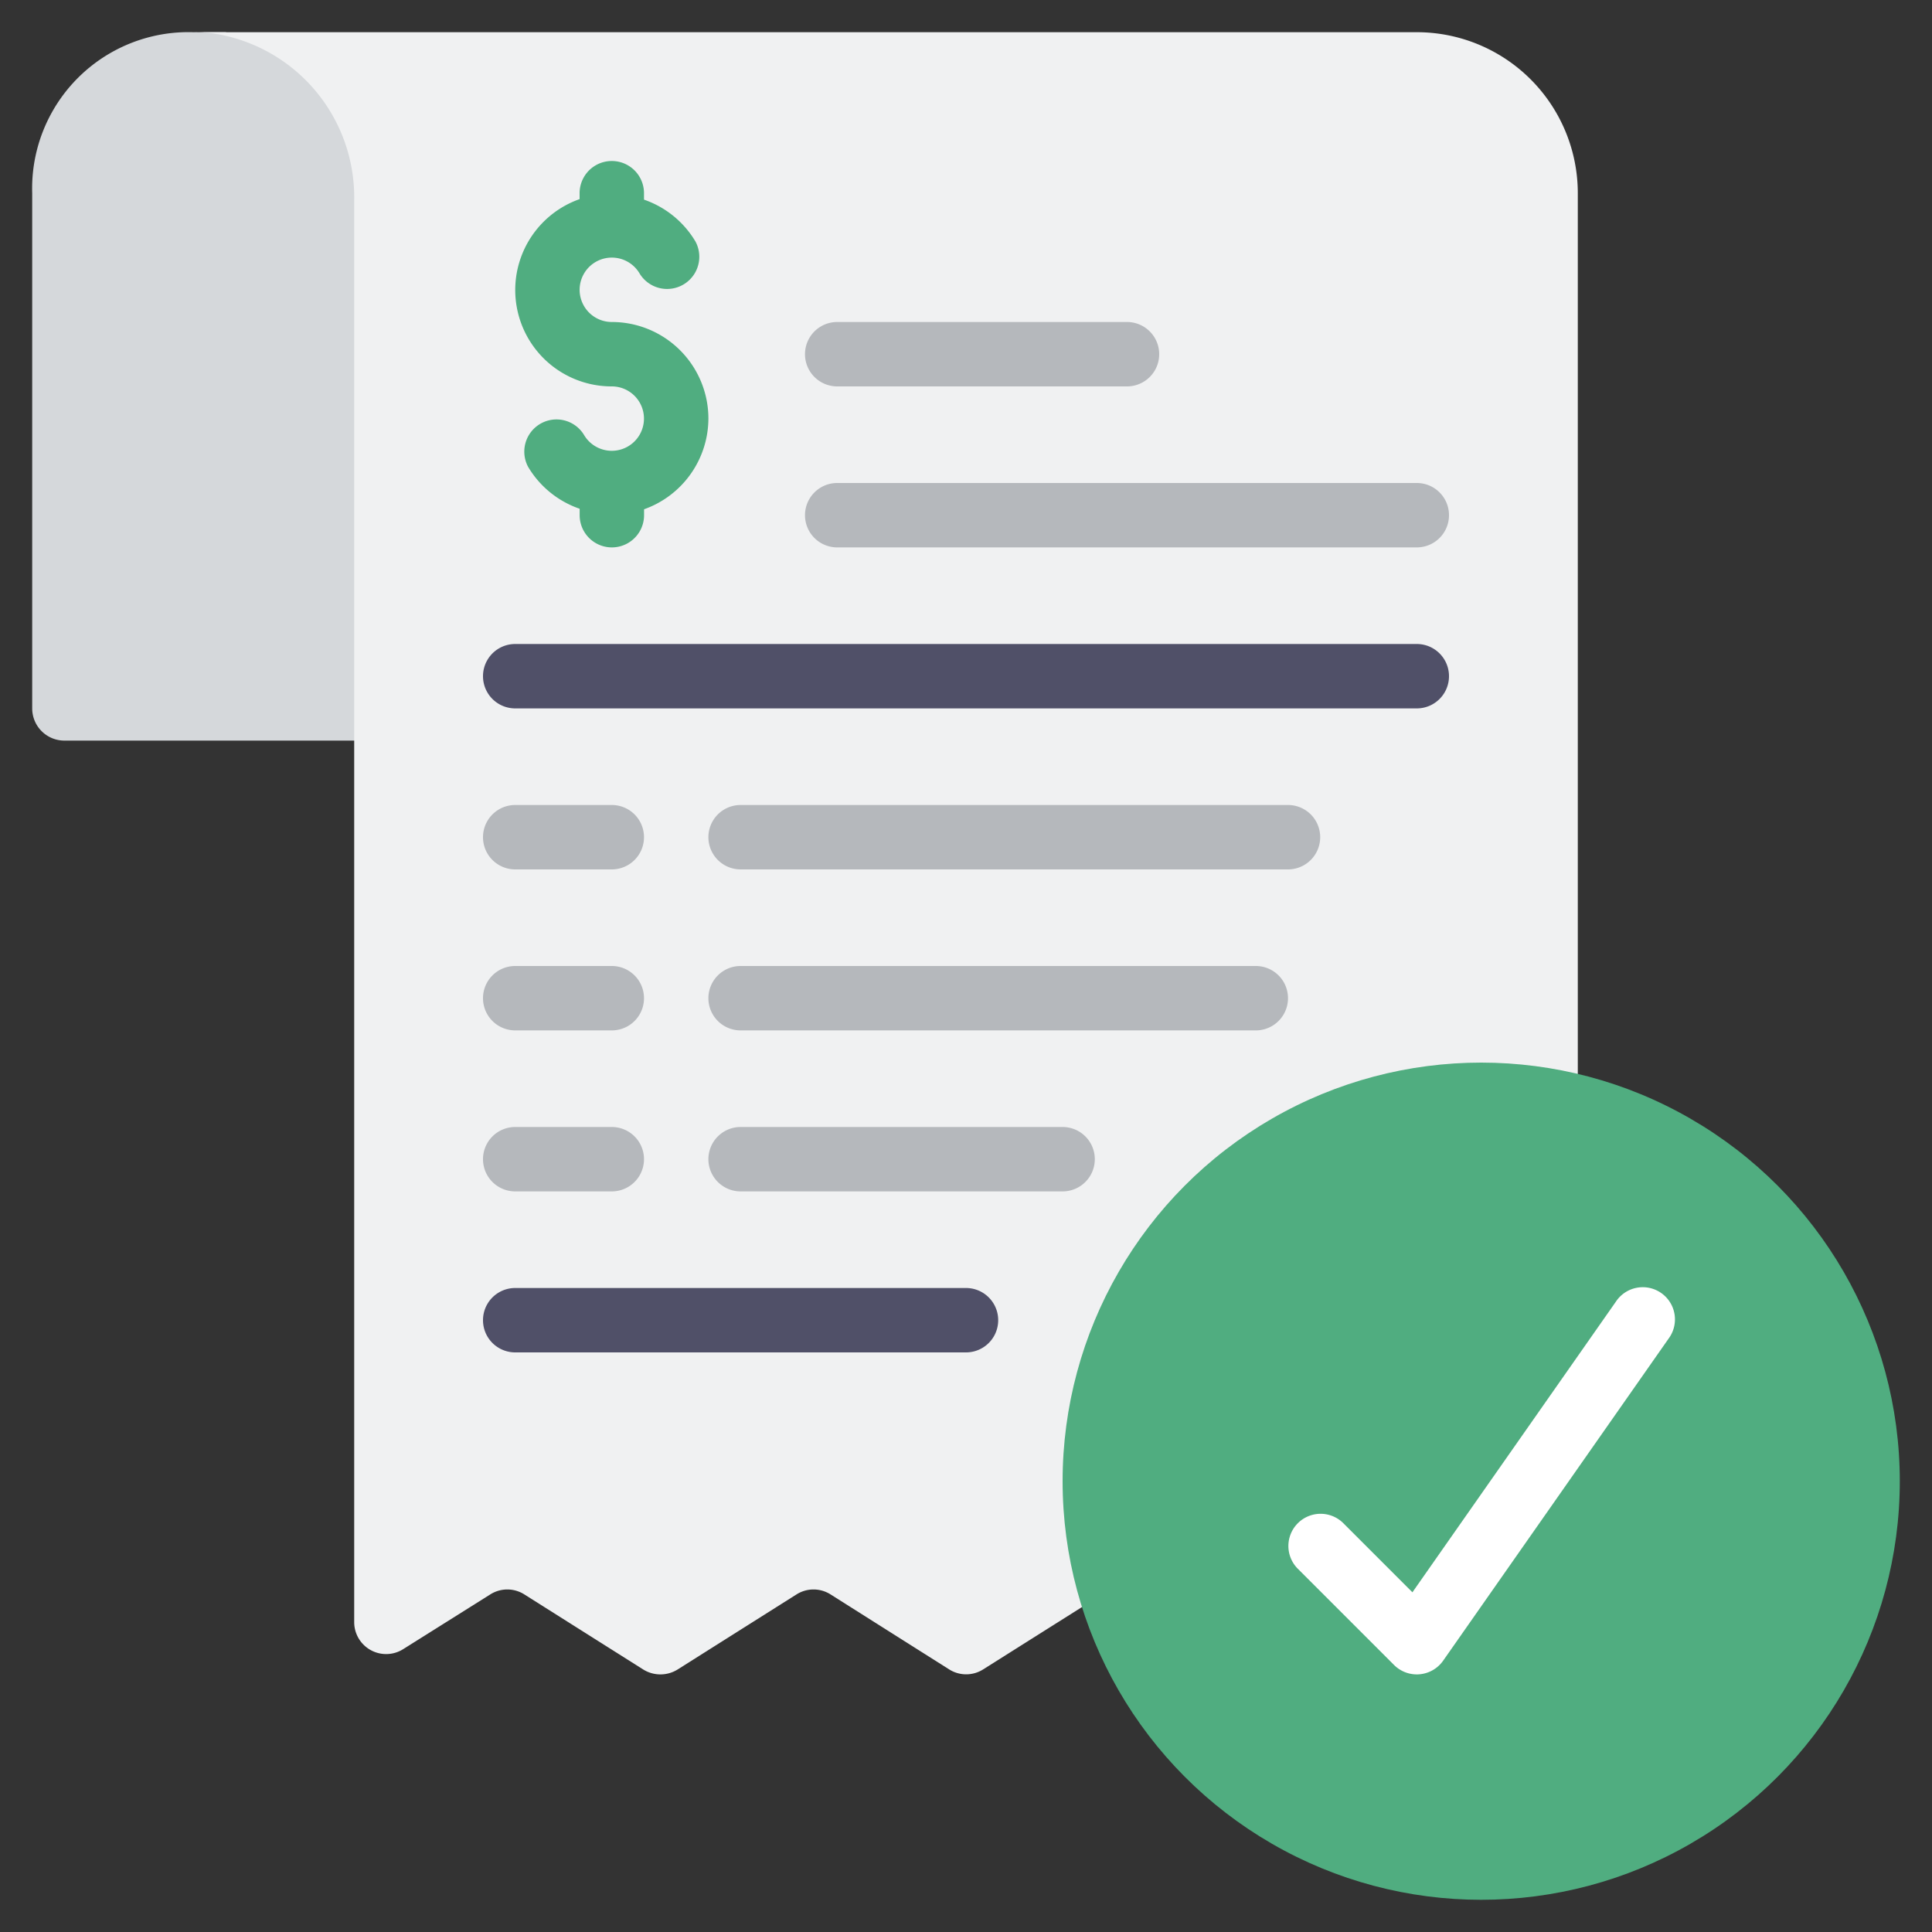 <svg xmlns="http://www.w3.org/2000/svg" version="1.1" xmlns:xlink="http://www.w3.org/1999/xlink" width="512" height="512" x="0" y="0" viewBox="0 0 60 60" style="enable-background:new 0 0 512 512" xml:space="preserve" class=""><rect x="0" y="0" width="60" height="60" fill="#333333" stroke="none"/><g><path fill="#d5d8db" d="M12 2v21H2a1 1 0 0 1-1-1V6a4.855 4.855 0 0 1 5-5h1z" opacity="1" data-original="#d5d8db" class=""></path><path fill="#f0f1f2" d="M49 6v27.35L33.6 49.91l-3.06 1.93a.987.987 0 0 1-1.07 0l-3.67-2.32a.987.987 0 0 0-1.07 0l-3.69 2.33a1.011 1.011 0 0 1-1.06 0l-3.69-2.33a.987.987 0 0 0-1.07 0l-2.69 1.69a.992.992 0 0 1-1.53-.84V6.21a5.147 5.147 0 0 0-4.51-5.19A3.854 3.854 0 0 0 6.01 1H44a5 5 0 0 1 5 5z" opacity="1" data-original="#f0f1f2" class=""></path><circle cx="46" cy="46" r="13" fill="#50ad80" opacity="1" data-original="#50ad80"></circle><path fill="#505068" d="M44 22H16a1 1 0 0 1 0-2h28a1 1 0 0 1 0 2zM30 42H16a1 1 0 0 1 0-2h14a1 1 0 0 1 0 2z" opacity="1" data-original="#505068"></path><g fill="#b5b8bc"><path d="M19 27h-3a1 1 0 0 1 0-2h3a1 1 0 0 1 0 2zM40 27H23a1 1 0 0 1 0-2h17a1 1 0 0 1 0 2zM19 32h-3a1 1 0 0 1 0-2h3a1 1 0 0 1 0 2zM39 32H23a1 1 0 0 1 0-2h16a1 1 0 0 1 0 2zM19 37h-3a1 1 0 0 1 0-2h3a1 1 0 0 1 0 2zM33 37H23a1 1 0 0 1 0-2h10a1 1 0 0 1 0 2z" fill="#b5b8bc" opacity="1" data-original="#b5b8bc"></path></g><path fill="#50ad80" d="M22 13a3 3 0 0 0-3-3 1 1 0 1 1 .867-1.5 1 1 0 0 0 1.731-1A2.993 2.993 0 0 0 20 6.2V6a1 1 0 0 0-2 0v.184A2.993 2.993 0 0 0 19 12a1 1 0 1 1-.867 1.5 1 1 0 0 0-1.731 1 2.993 2.993 0 0 0 1.6 1.3v.2a1 1 0 0 0 2 0v-.184A3 3 0 0 0 22 13z" opacity="1" data-original="#50ad80"></path><path fill="#b5b8bc" d="M35 12h-9a1 1 0 0 1 0-2h9a1 1 0 0 1 0 2zM44 17H26a1 1 0 0 1 0-2h18a1 1 0 0 1 0 2z" opacity="1" data-original="#b5b8bc"></path><path fill="#ffffff" d="M44 52a1 1 0 0 1-.707-.293l-3-3a1 1 0 0 1 1.414-1.414l2.157 2.157 6.317-9.023a1 1 0 1 1 1.638 1.146l-7 10a1 1 0 0 1-.732.423A.844.844 0 0 1 44 52z" opacity="1" data-original="#ffffff"></path></g></svg>